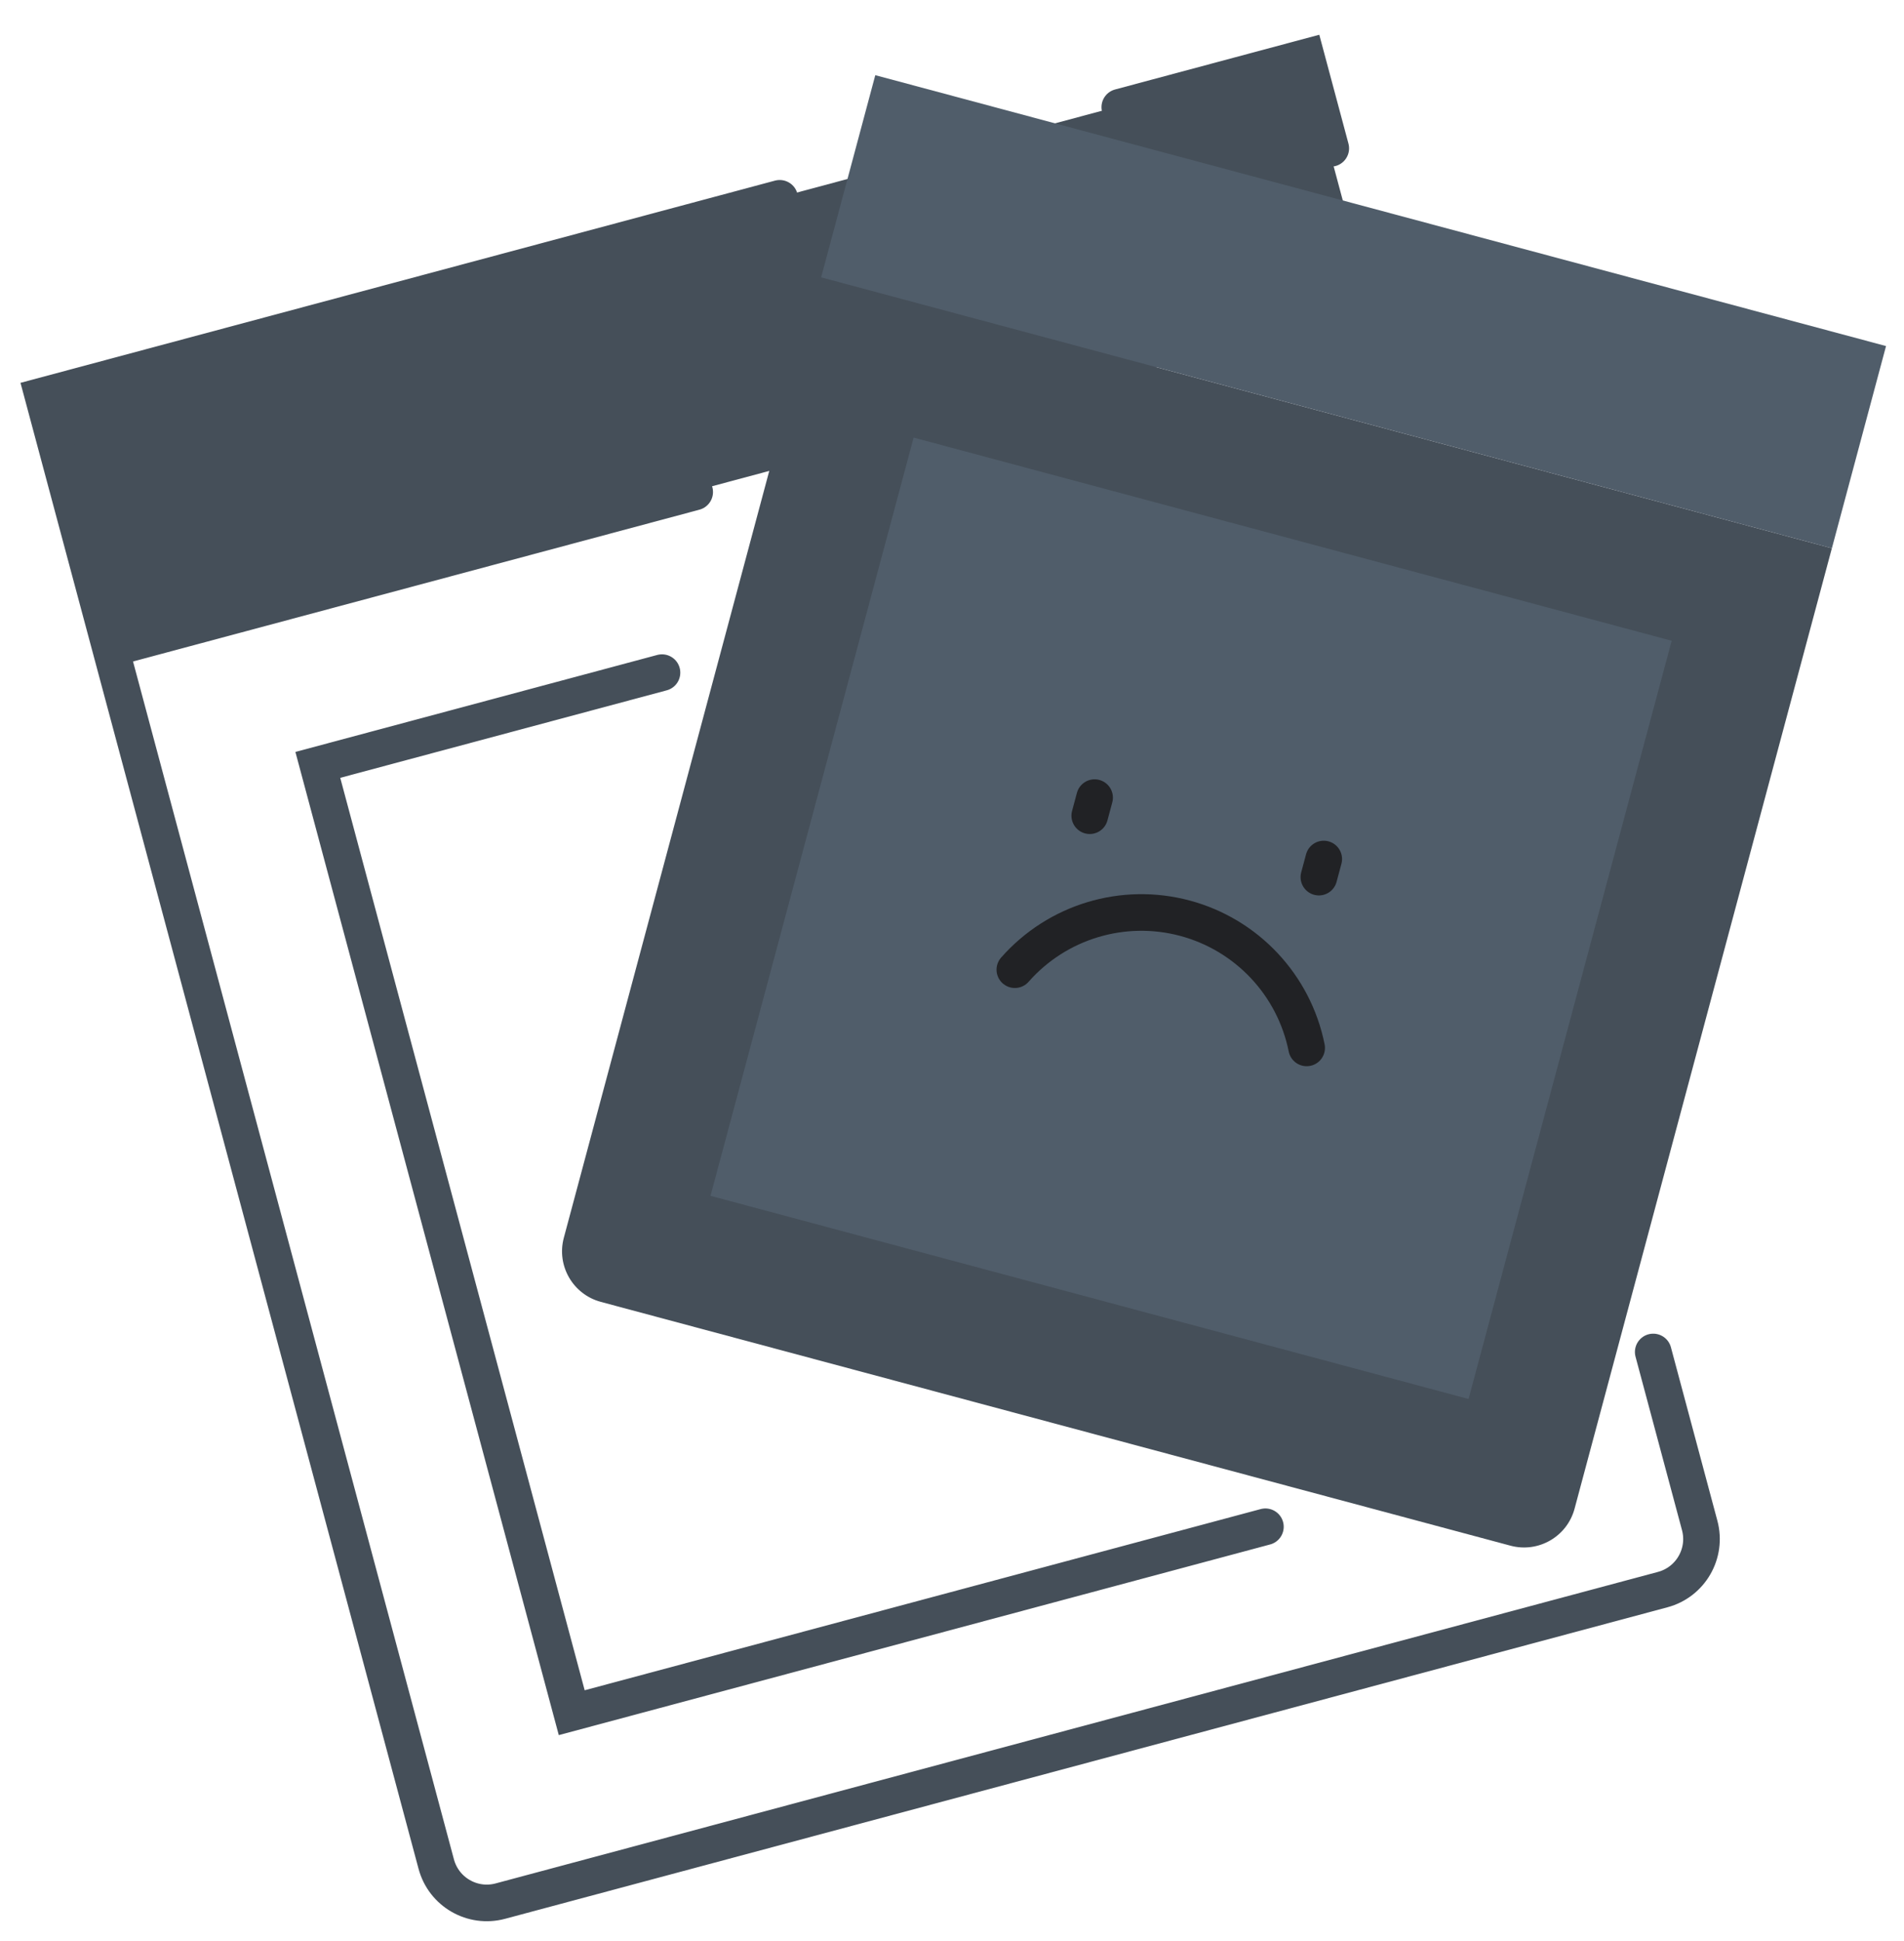 <svg viewBox="0 0 104 106" fill="none" xmlns="http://www.w3.org/2000/svg">
<rect width="71.446" height="14.289" transform="matrix(0.966 -0.259 -0.259 -0.966 5.922 35.394)" fill="#454F59"/>
<path d="M6.077 35.548L23.829 101.799C24.238 103.323 25.805 104.228 27.329 103.819L90.82 86.807C92.344 86.399 93.249 84.832 92.841 83.307L90.302 73.831M69.119 83.376L31.229 93.529L17.36 41.77L36.159 36.733M72.689 8.101L71.355 3.122L61.165 5.853M42.589 10.83L2.344 21.614L6.042 35.416L37.945 26.868" stroke="#454F59" stroke-width="2" stroke-linecap="round"/>
<path d="M44.851 15.146L100.06 29.939L86.006 82.388C85.598 83.913 84.031 84.817 82.506 84.409L32.818 71.095C31.294 70.686 30.389 69.12 30.797 67.595L44.851 15.146Z" fill="#454F59"/>
<path d="M49.904 23.897L91.31 34.992L80.215 76.398L38.809 65.303L49.904 23.897Z" fill="#505D6A"/>
<path d="M44.852 15.146L100.061 29.94L103.019 18.898L47.81 4.105L44.852 15.146Z" fill="#505D6A"/>
<path d="M71.372 57.225C70.683 53.794 68.108 51.05 64.728 50.144C61.347 49.238 57.745 50.327 55.433 52.954" stroke="#212225" stroke-width="2" stroke-linecap="round" stroke-linejoin="round"/>
<path d="M59.789 43.558L59.524 44.545" stroke="#212225" stroke-width="2" stroke-linecap="round" stroke-linejoin="round"/>
<path d="M72.305 46.911L72.04 47.899" stroke="#212225" stroke-width="2" stroke-linecap="round" stroke-linejoin="round"/>
</svg>
